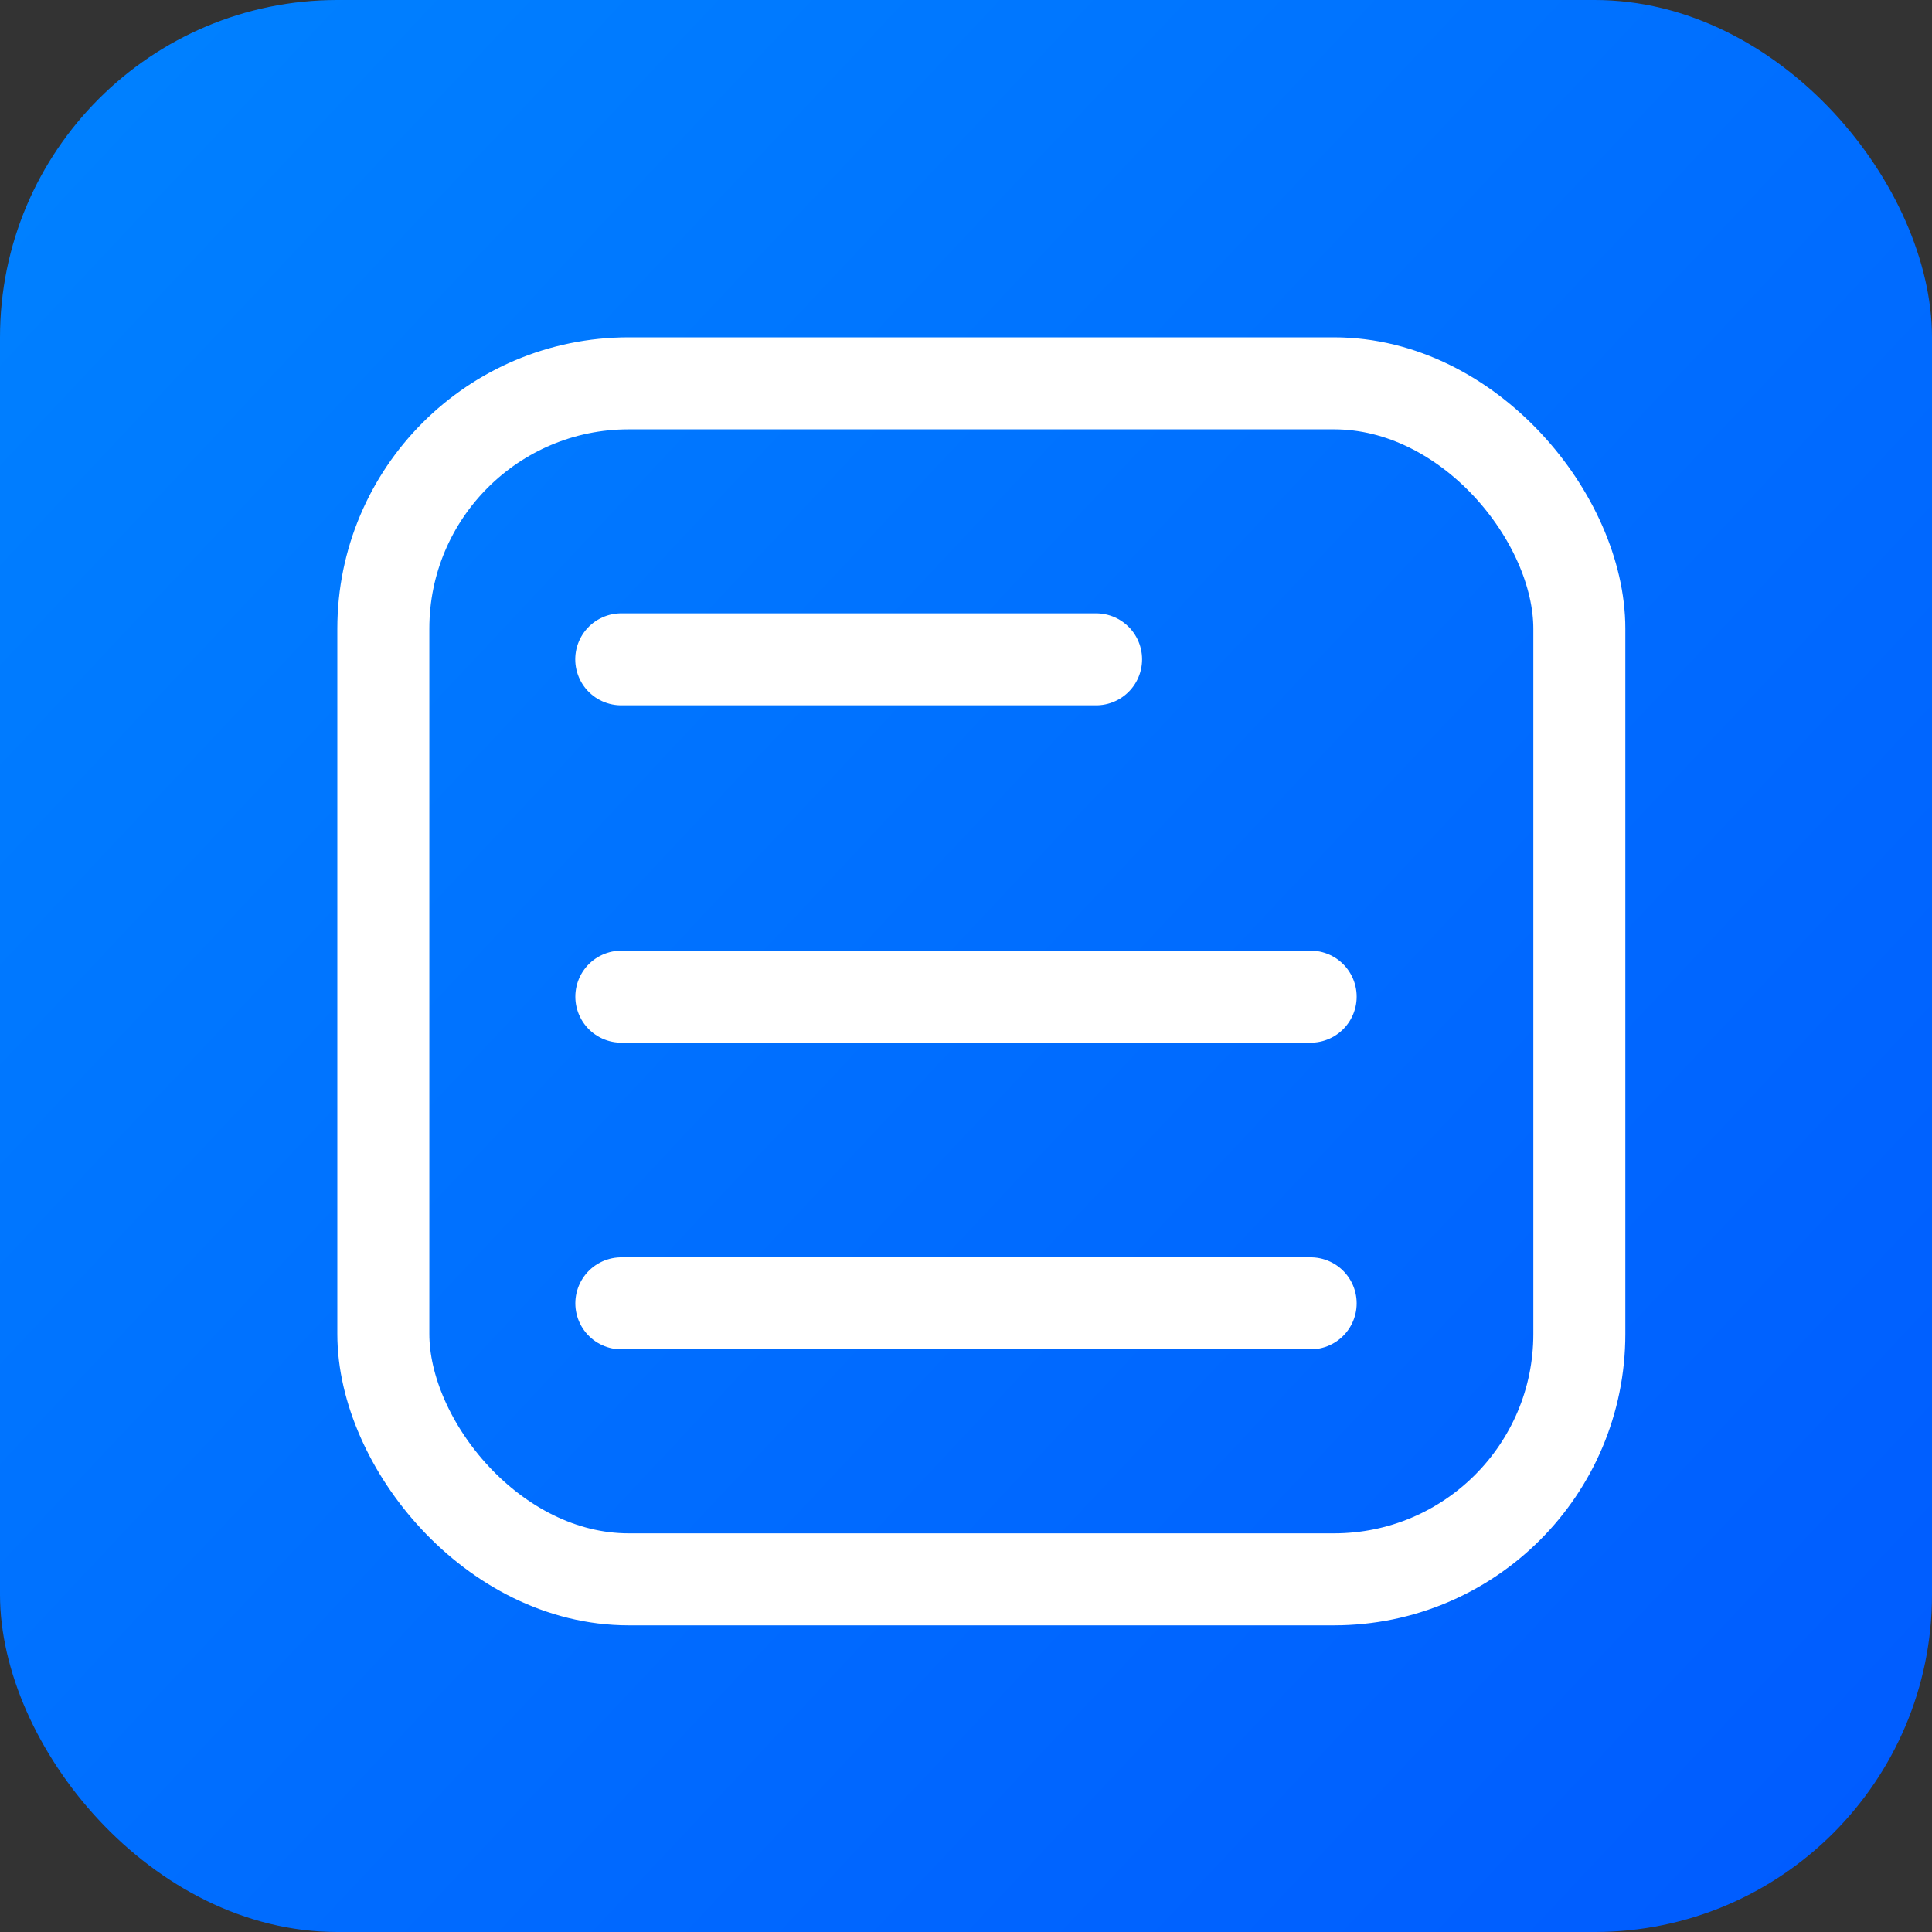 <?xml version="1.0" encoding="UTF-8"?>
<svg width="63px" height="63px" viewBox="0 0 63 63" version="1.1" xmlns="http://www.w3.org/2000/svg" xmlns:xlink="http://www.w3.org/1999/xlink">
    <rect x="0" y="0" width="63" height="63" fill="#333333" stroke="none"/>
    <!-- Generator: Sketch 59.1 (86144) - https://sketch.com -->
    <title>年度运动报告</title>
    <desc>Created with Sketch.</desc>
    <defs>
        <linearGradient x1="0%" y1="6.8%" x2="97.203%" y2="98.074%" id="linearGradient-1">
            <stop stop-color="#0081FF" offset="0%"></stop>
            <stop stop-color="#005BFF" offset="100%"></stop>
        </linearGradient>
    </defs>
    <g id="页面-1" stroke="none" stroke-width="1" fill="none" fill-rule="evenodd">
        <g id="3" transform="translate(-144, -1912)">
            <g id="身体指标" transform="translate(79, 1843)">
                <g id="年度运动报告" transform="translate(65, 67)">
                    <rect id="矩形" fill="url(#linearGradient-1)" x="0" y="2" width="63" height="63" rx="11"></rect>
                    <rect id="矩形" stroke="#FFFFFF" stroke-width="3" x="12.5" y="14.5" width="39" height="39" rx="8"></rect>
                    <line x1="20.258" y1="23.5" x2="35.742" y2="23.5" id="直线-3" stroke="#FFFFFF" stroke-width="3" stroke-linecap="round"></line>
                    <line x1="20.261" y1="44.5" x2="42.739" y2="44.5" id="直线-3备份-2" stroke="#FFFFFF" stroke-width="3" stroke-linecap="round"></line>
                    <line x1="20.261" y1="34.5" x2="42.739" y2="34.5" id="直线-3备份" stroke="#FFFFFF" stroke-width="3" stroke-linecap="round"></line>
                </g>
            </g>
        </g>
    </g>
</svg>